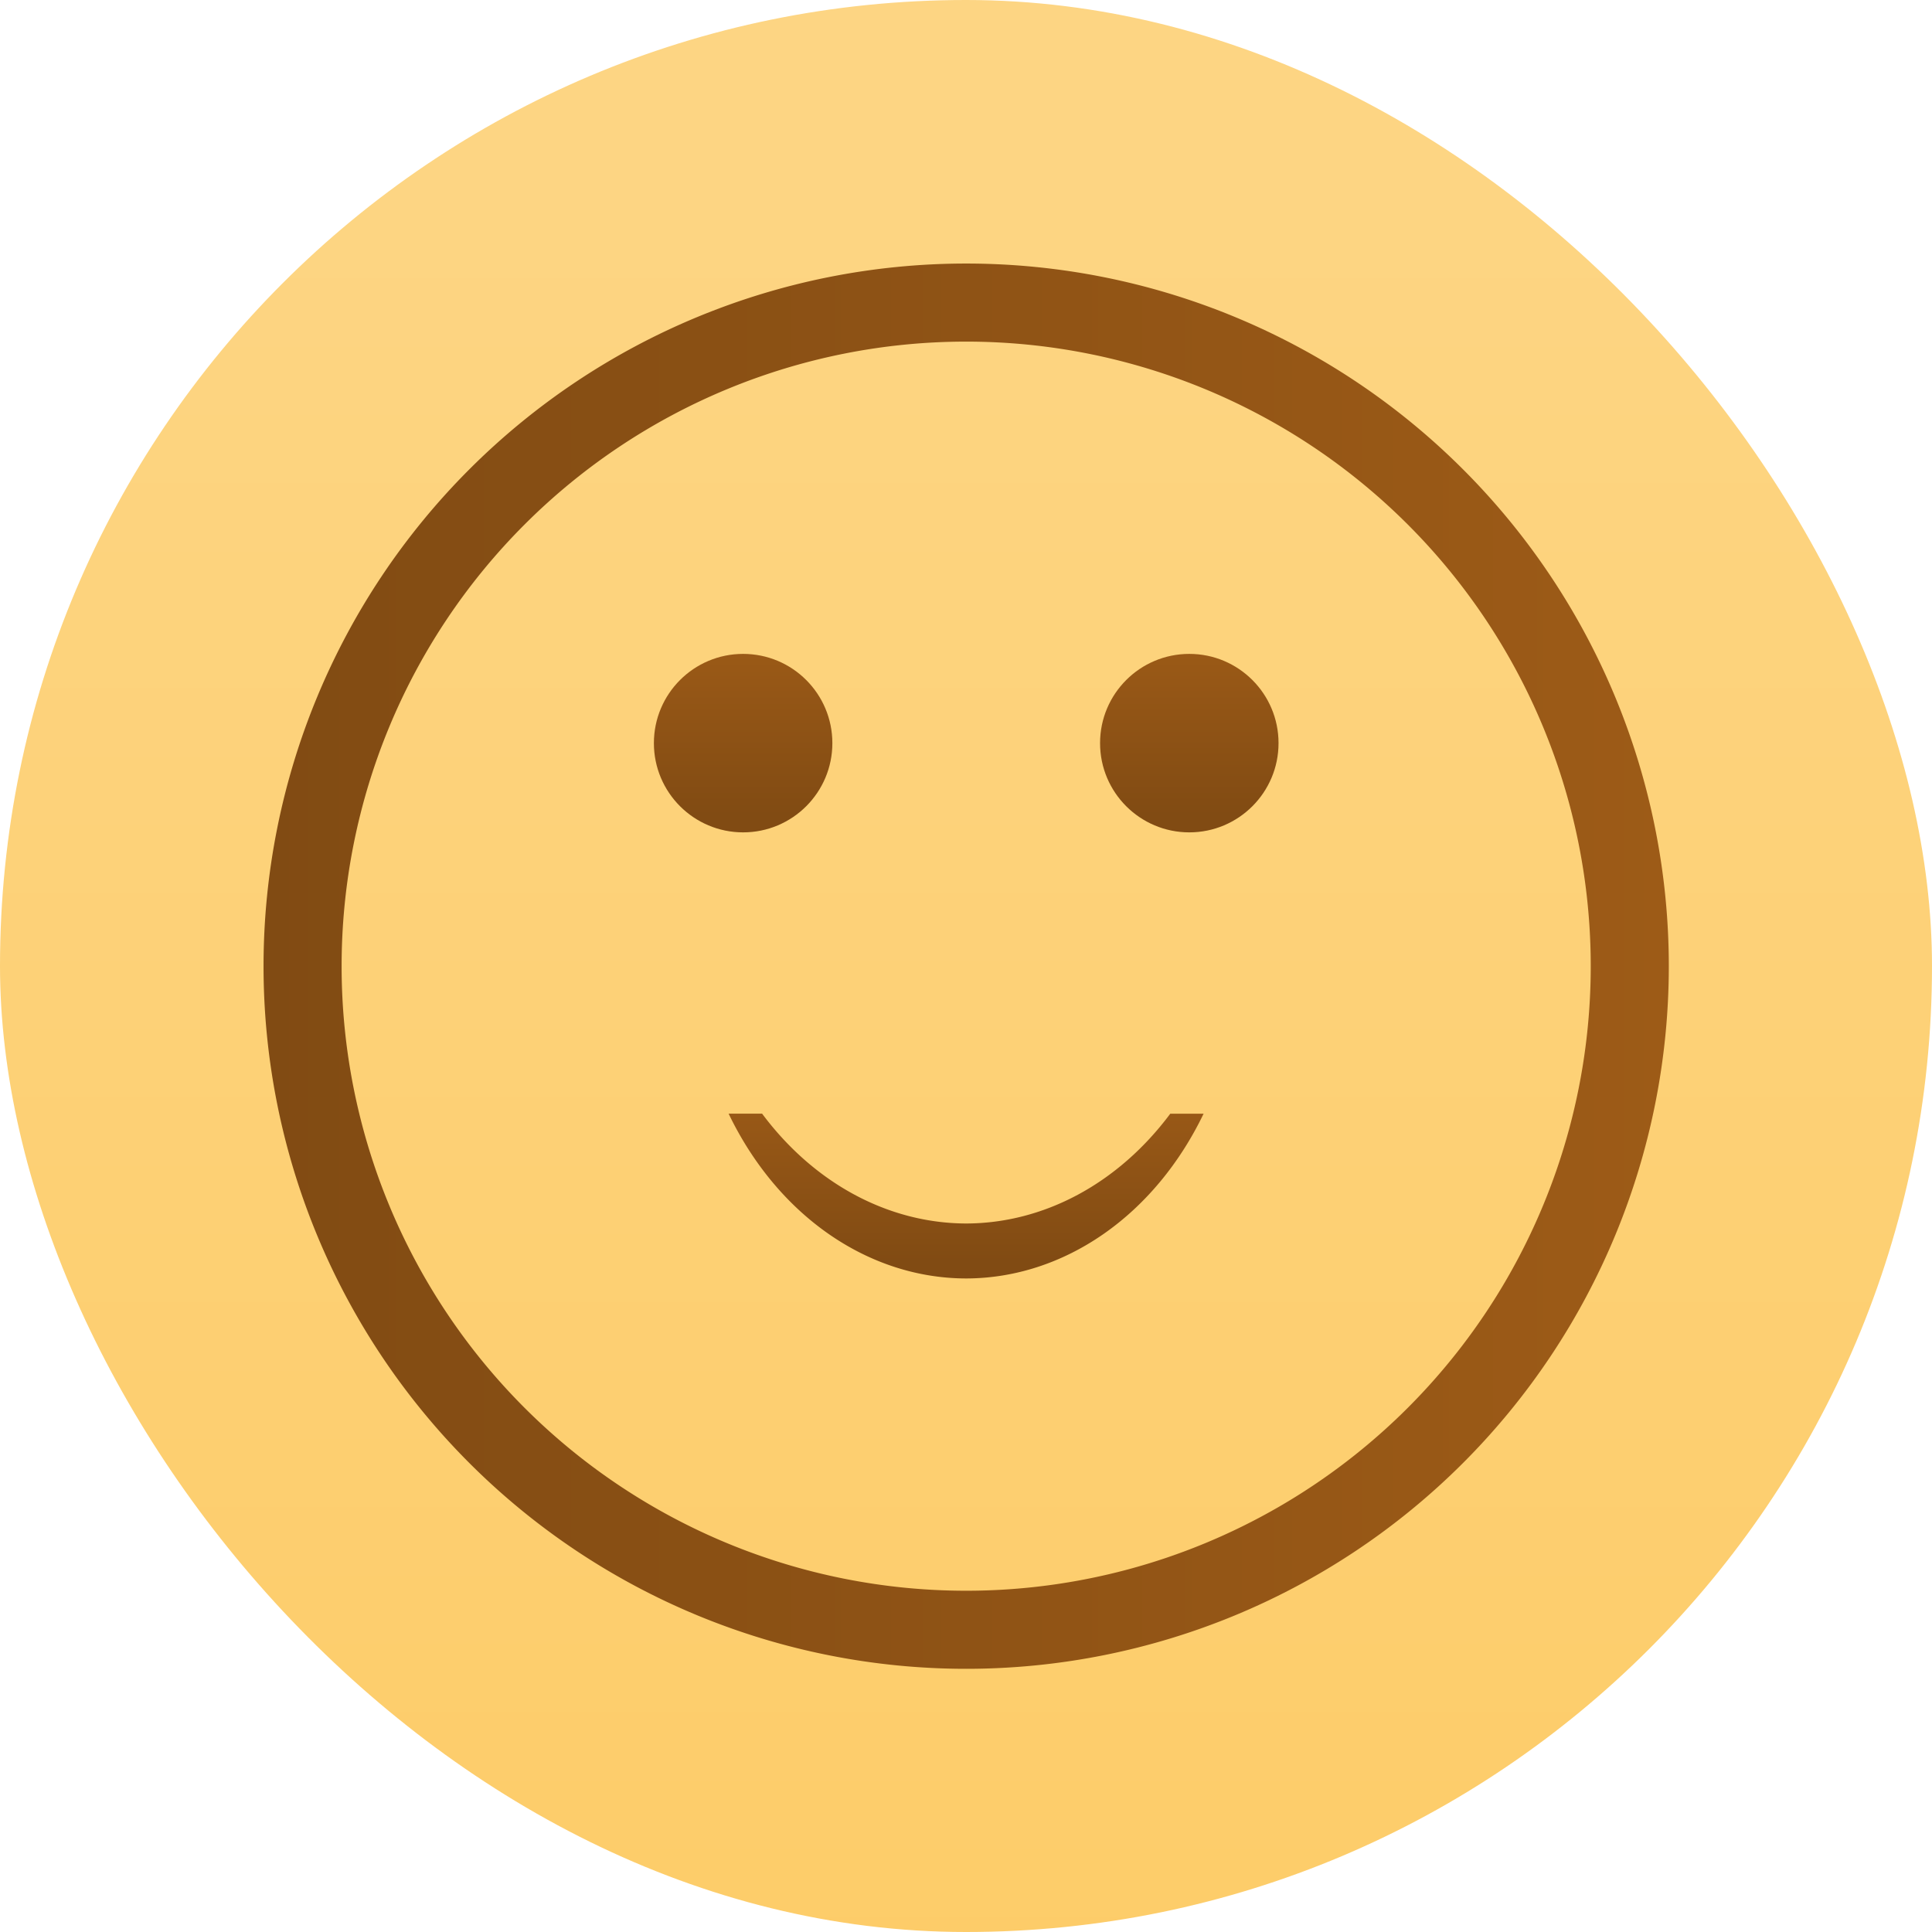 <svg xmlns="http://www.w3.org/2000/svg" xmlns:xlink="http://www.w3.org/1999/xlink" width="22" height="22"><defs><linearGradient id="a"><stop offset="0" stop-color="#814b13"/><stop offset="1" stop-color="#9d5b17"/></linearGradient><linearGradient xlink:href="#a" id="f" x2="0" y1="538.8" y2="534.8" gradientTransform="translate(-212.9 -287.88)scale(.571)" gradientUnits="userSpaceOnUse"/><linearGradient xlink:href="#a" id="c" x2="0" y1="528.8" y2="524.8" gradientTransform="translate(-212.9 -287.88)scale(.571)" gradientUnits="userSpaceOnUse"/><linearGradient id="b" x1="16" x2="16" y1="30" y2="2" gradientUnits="userSpaceOnUse"><stop offset="0" stop-color="#fdc95f"/><stop offset="1" stop-color="#fdd583"/></linearGradient><linearGradient xlink:href="#a" id="g" x1="391.57" x2="409.57" y1="531.8" y2="531.8" gradientTransform="translate(-384.57 -515.8)" gradientUnits="userSpaceOnUse"/><linearGradient xlink:href="#a" id="e" x2="0" y1="528.8" y2="524.8" gradientTransform="translate(-212.9 -287.88)scale(.571)" gradientUnits="userSpaceOnUse"/></defs><rect width="22" height="22" fill="url(#b)" rx="11" ry="11"/><g transform="translate(-3.222 -3.222)scale(.889)"><circle cx="13.143" cy="13.143" r="1.143" fill="url(#c)" style="fill:url(#e)"/><circle cx="18.858" cy="13.143" r="1.143" fill="url(#c)" style="fill:url(#c)"/><path fill="url(#f)" d="M12.957 17.889A3.518 4.221 0 0 0 16.001 20a3.518 4.221 0 0 0 3.04-2.11h-.427a3.518 4.221 0 0 1-2.613 1.406 3.518 4.221 0 0 1-2.615-1.407z" style="fill:url(#f)"/><path fill="url(#g)" fill-rule="evenodd" d="M16 7a9 9 0 0 0-9 9 9 9 0 0 0 9 9 9 9 0 0 0 9-9 9 9 0 0 0-9-9m0 1a8 8 0 0 1 8 8 8 8 0 0 1-8 8 8 8 0 0 1-8-8 8 8 0 0 1 8-8" style="fill:url(#g);paint-order:stroke fill markers"/></g></svg>